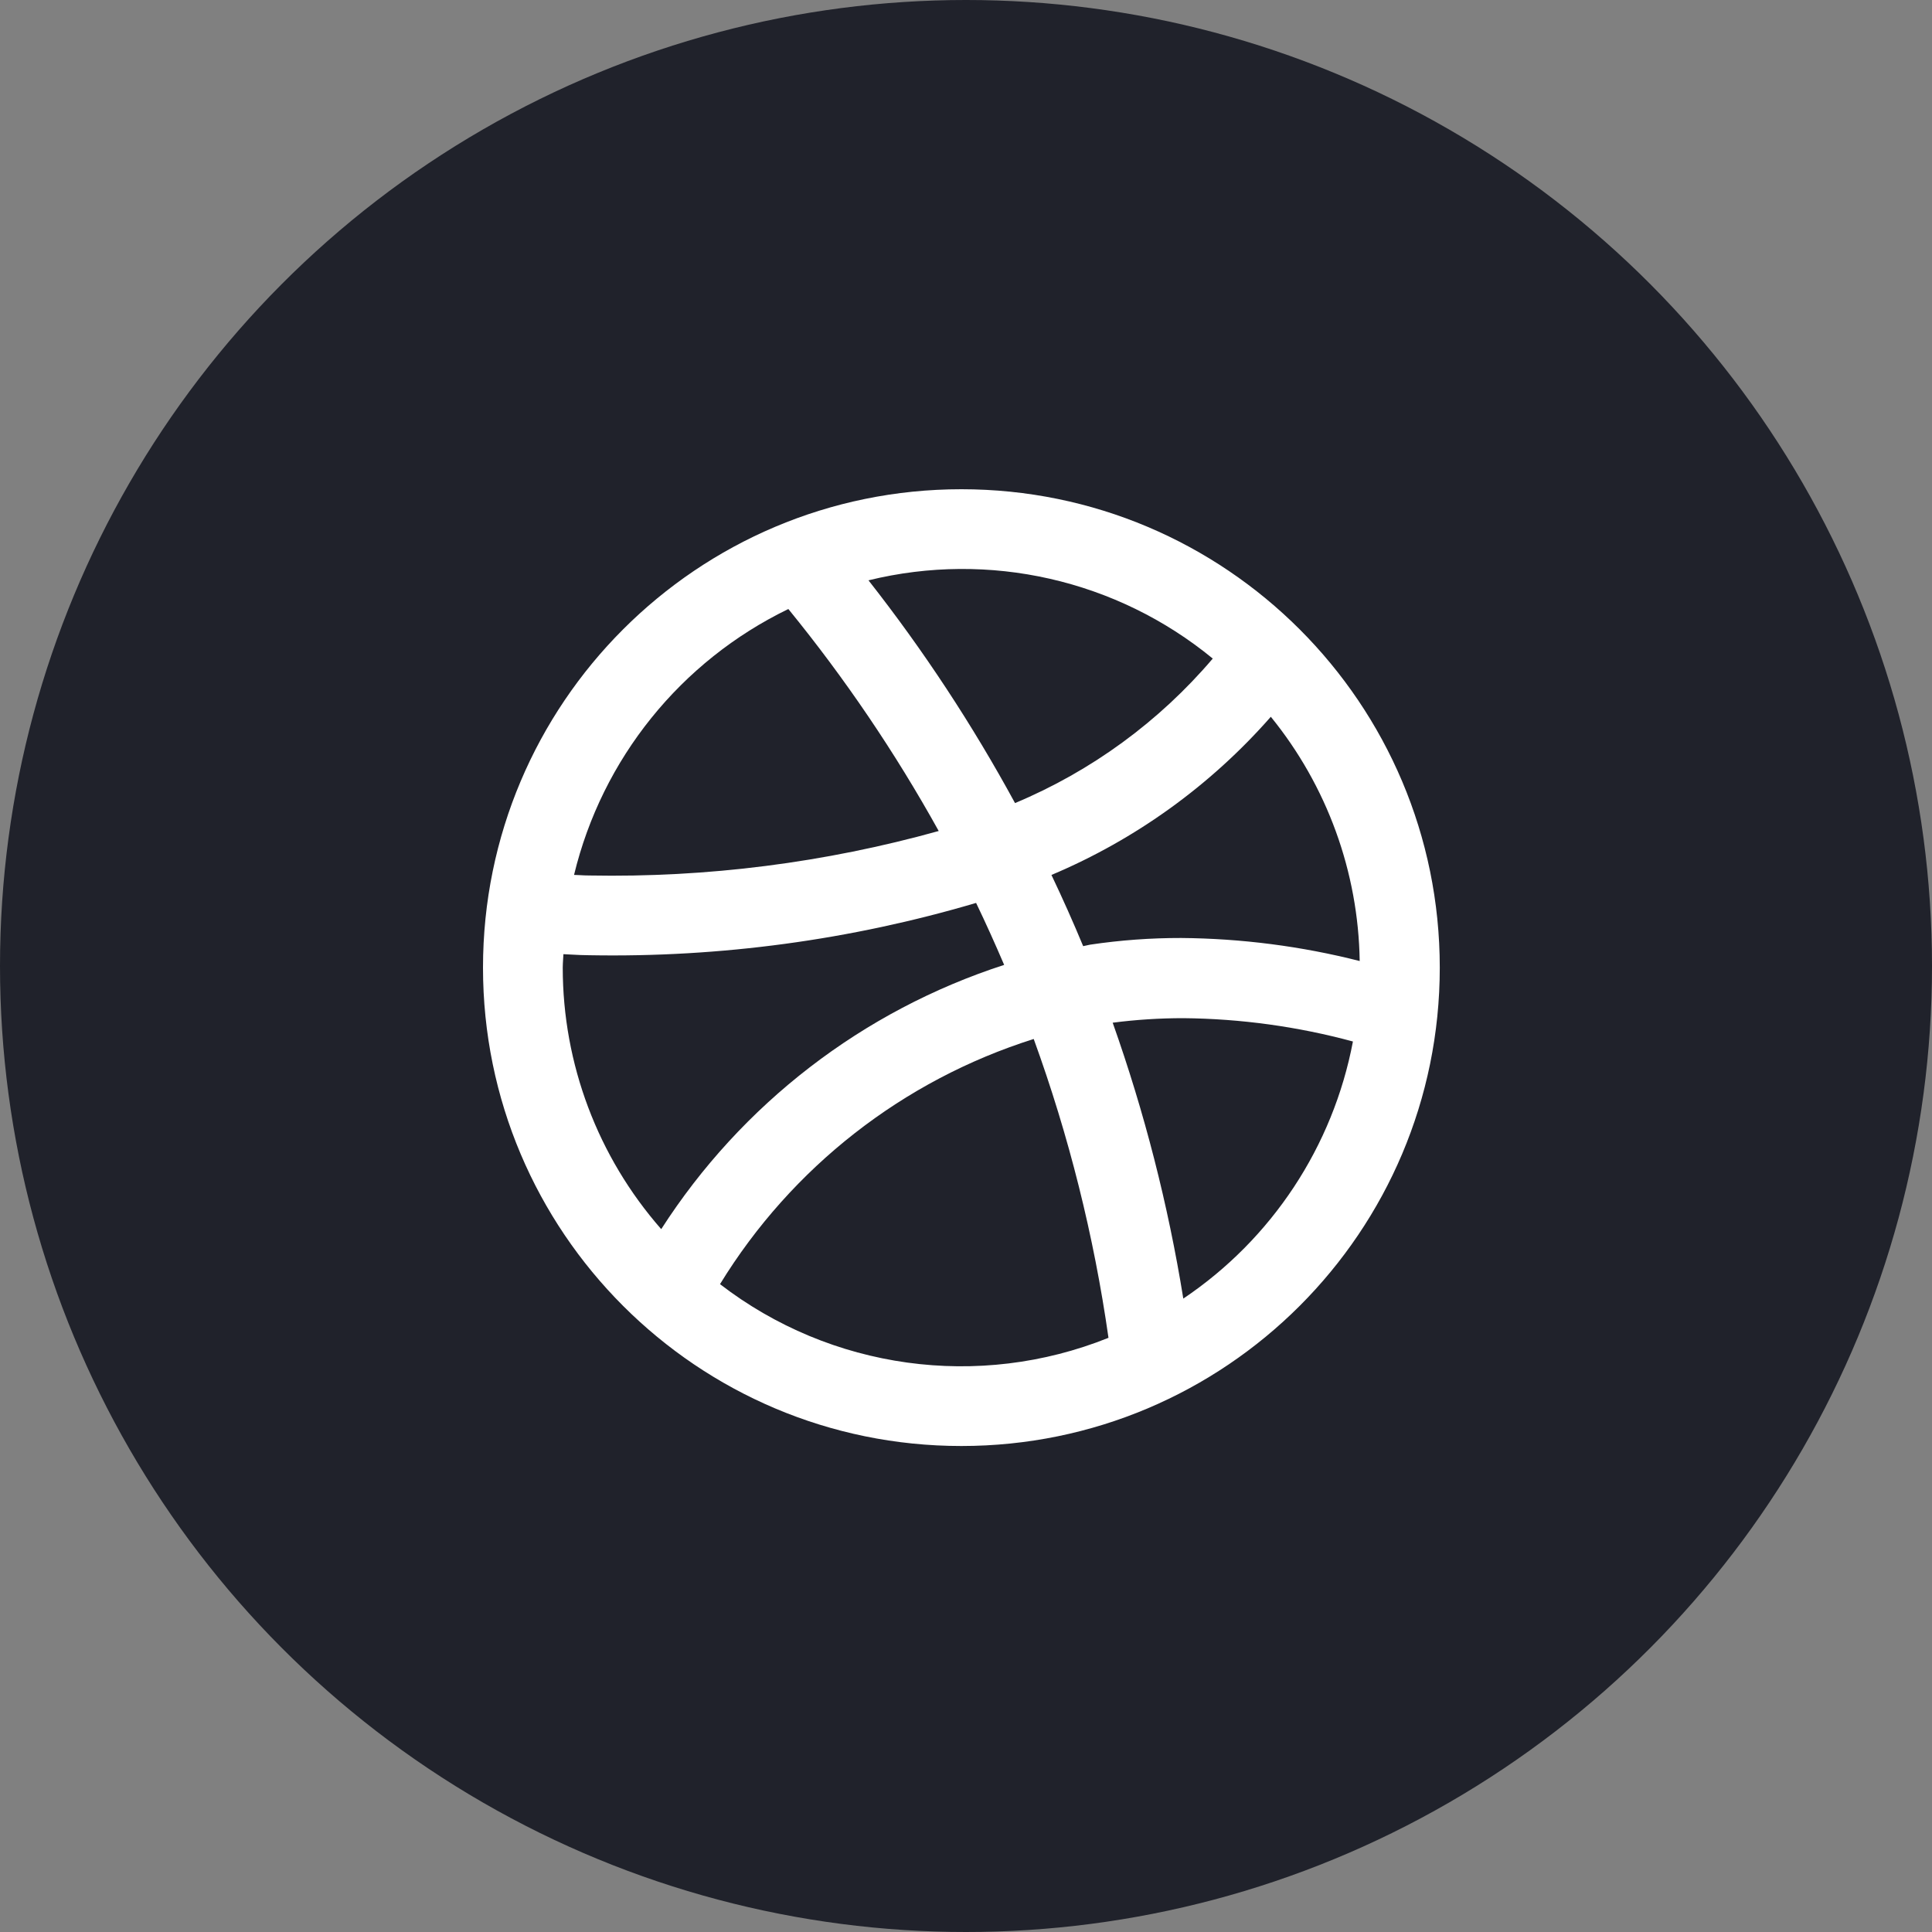 <svg width="40" height="40" viewBox="0 0 40 40" fill="none" xmlns="http://www.w3.org/2000/svg">
<rect x="0" y="0" width="40" height="40" fill="#808080" stroke="none"/>
<circle cx="20" cy="20" r="20" fill="#20222B"/>
<path fill-rule="evenodd" clip-rule="evenodd" d="M19.904 10.129C14.434 10.129 10 14.563 10 20.034C10 25.504 14.434 29.938 19.904 29.938C25.375 29.938 29.809 25.504 29.809 20.034C29.809 14.563 25.375 10.129 19.904 10.129ZM28.151 19.897C26.943 19.59 25.702 19.43 24.455 19.42C23.825 19.419 23.195 19.465 22.571 19.558C22.545 19.562 22.52 19.568 22.496 19.574C22.473 19.58 22.45 19.585 22.426 19.589C22.219 19.091 22 18.6 21.769 18.115C23.511 17.381 25.064 16.261 26.311 14.84C27.475 16.271 28.123 18.052 28.151 19.897ZM21.015 16.627C22.596 15.965 23.998 14.94 25.109 13.635C23.121 12.002 20.479 11.402 17.981 12.015C19.12 13.465 20.135 15.008 21.015 16.627ZM16.322 12.609C17.494 14.046 18.536 15.584 19.435 17.205C17.081 17.861 14.644 18.172 12.201 18.126C12.135 18.126 12.07 18.123 12.006 18.119H12.006H12.006H12.006C11.966 18.117 11.926 18.115 11.885 18.114C12.466 15.708 14.094 13.688 16.322 12.609ZM11.658 19.871C11.655 19.925 11.651 19.979 11.651 20.034C11.651 22.026 12.376 23.95 13.69 25.448C15.353 22.858 17.862 20.925 20.79 19.977C20.605 19.545 20.412 19.116 20.209 18.694C17.61 19.462 14.91 19.826 12.201 19.777C12.077 19.777 11.957 19.77 11.837 19.764C11.78 19.761 11.723 19.758 11.665 19.755C11.664 19.794 11.661 19.832 11.658 19.871ZM14.907 26.587C16.39 24.168 18.696 22.365 21.402 21.511C22.13 23.514 22.649 25.588 22.95 27.698C20.262 28.778 17.202 28.355 14.907 26.587ZM23.037 21.174C23.695 23.03 24.185 24.942 24.499 26.886V26.886C26.334 25.653 27.599 23.735 28.011 21.563C26.866 21.253 25.686 21.091 24.5 21.08C24.011 21.08 23.522 21.111 23.037 21.174Z" fill="white"/>
</svg>
